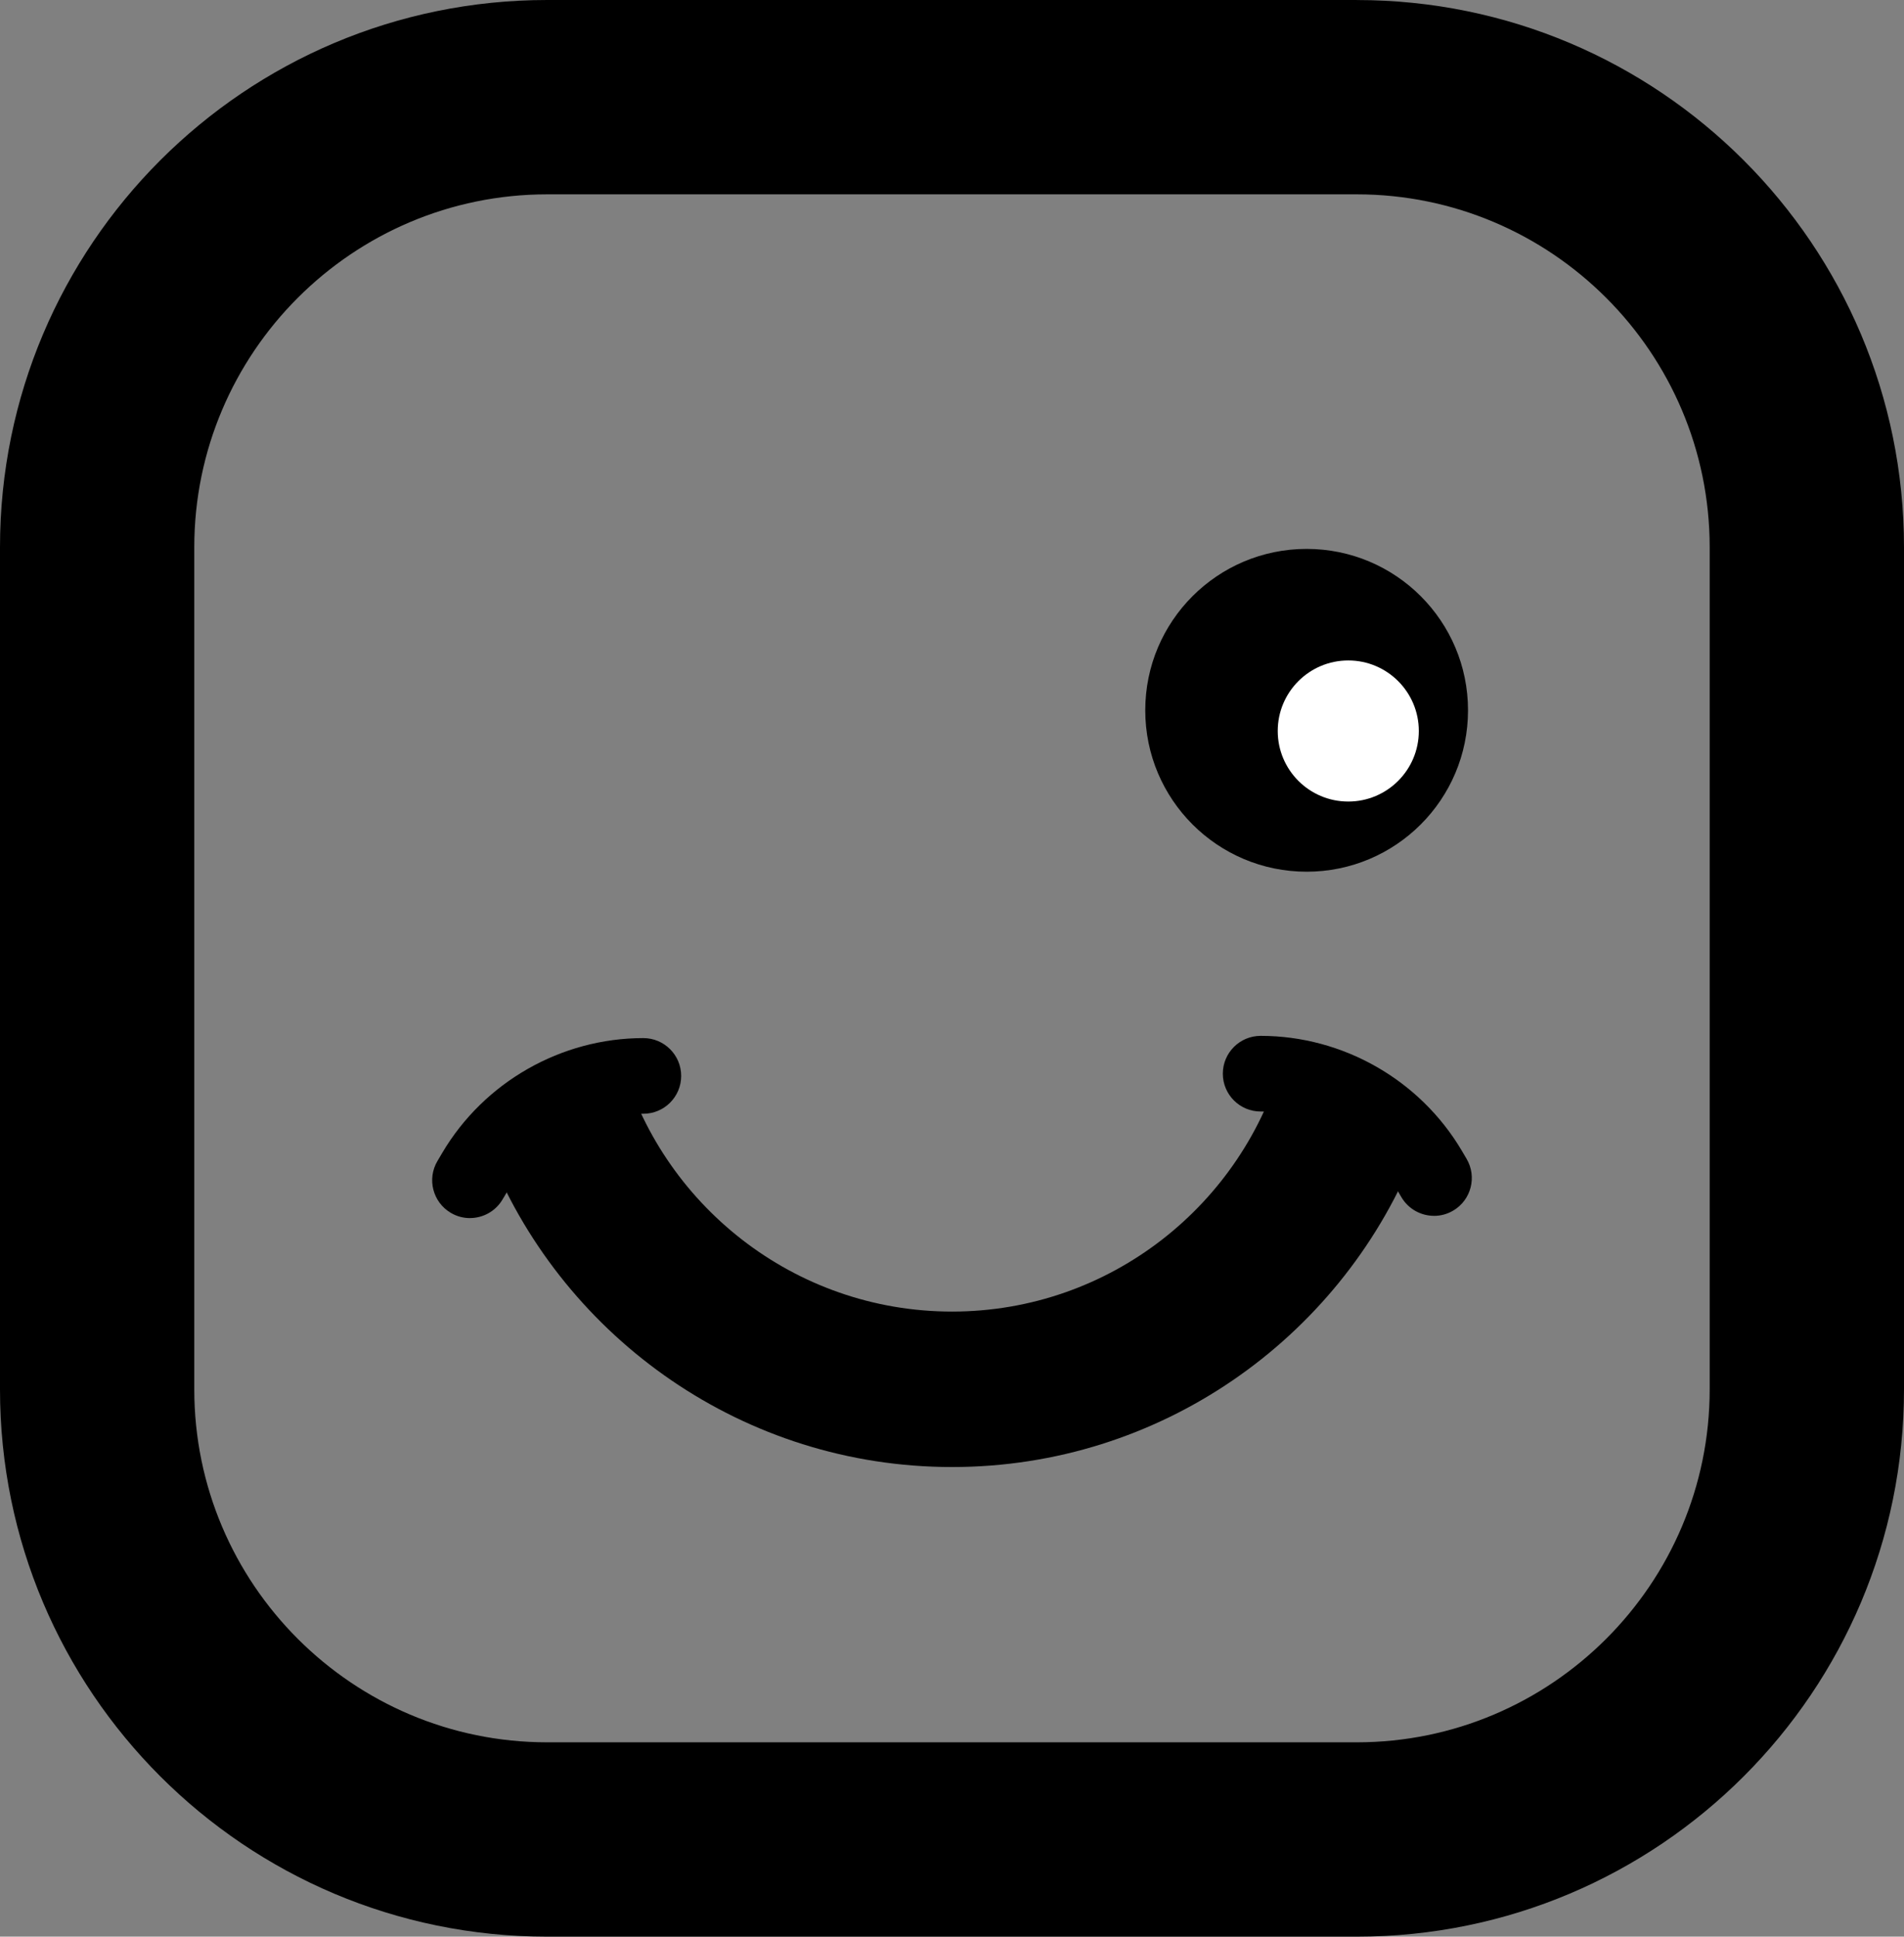 <?xml version="1.0" encoding="UTF-8"?>
<svg id="_レイヤー_2" data-name="レイヤー 2" xmlns="http://www.w3.org/2000/svg" viewBox="0 0 503.44 512">
  <rect x="0" y="0" width="503.44" height="512" fill="#808080" stroke="none"/>
  <defs>
    <style>
      .cls-1 {
        fill: #fff;
      }

      .cls-2 {
        fill:rgb(0, 0, 0);
      }
    </style>
  </defs>
  <g id="_10" data-name="10">
    <path class="cls-2" d="M358.74,0h-214.05C64.78,0,0,64.78,0,144.7v222.61c0,79.91,64.78,144.7,144.69,144.7h214.05c79.91,0,144.7-64.78,144.7-144.7v-222.61c0-79.91-64.78-144.69-144.69-144.69ZM51.37,144.7c0-51.46,41.86-93.32,93.32-93.32h214.05c51.46,0,93.32,41.86,93.32,93.32v222.61c0,51.46-41.86,93.32-93.32,93.32h-214.05c-51.46,0-93.32-41.86-93.32-93.32v-222.61Z"/>
    <circle class="cls-2" cx="345.49" cy="187.79" r="42.67"/>
    <path class="cls-2" d="M373.68,306.09c-10.28-10.15-21.81-19.03-34.35-26.38-10.45,38.58-45.76,67.04-87.6,67.04s-77.15-28.46-87.6-67.04c-12.54,7.35-24.08,16.22-34.35,26.38,19.76,47.93,66.98,81.76,121.96,81.76s102.2-33.83,121.96-81.76Z"/>
    <g>
      <path class="cls-2" d="M124.26,322.04c-1.73,0-3.49-.45-5.08-1.4-4.75-2.81-6.33-8.95-3.51-13.7l1.28-2.17c11.06-18.7,31.43-30.32,53.16-30.32,5.52,0,10,4.48,10,10s-4.48,10-10,10c-14.69,0-28.47,7.86-35.95,20.5l-1.29,2.17c-1.87,3.16-5.2,4.91-8.62,4.91Z"/>
      <path class="cls-2" d="M379.18,321.44c-3.42,0-6.75-1.75-8.62-4.91l-1.28-2.17c-7.48-12.65-21.25-20.5-35.95-20.5-5.52,0-10-4.48-10-10s4.48-10,10-10c21.73,0,42.1,11.62,53.16,30.32l1.28,2.17c2.81,4.75,1.24,10.89-3.51,13.7-1.6.95-3.35,1.4-5.08,1.4Z"/>
    </g>
    <circle class="cls-1" cx="356.5" cy="193.26" r="18.65"/>
  </g>
</svg>